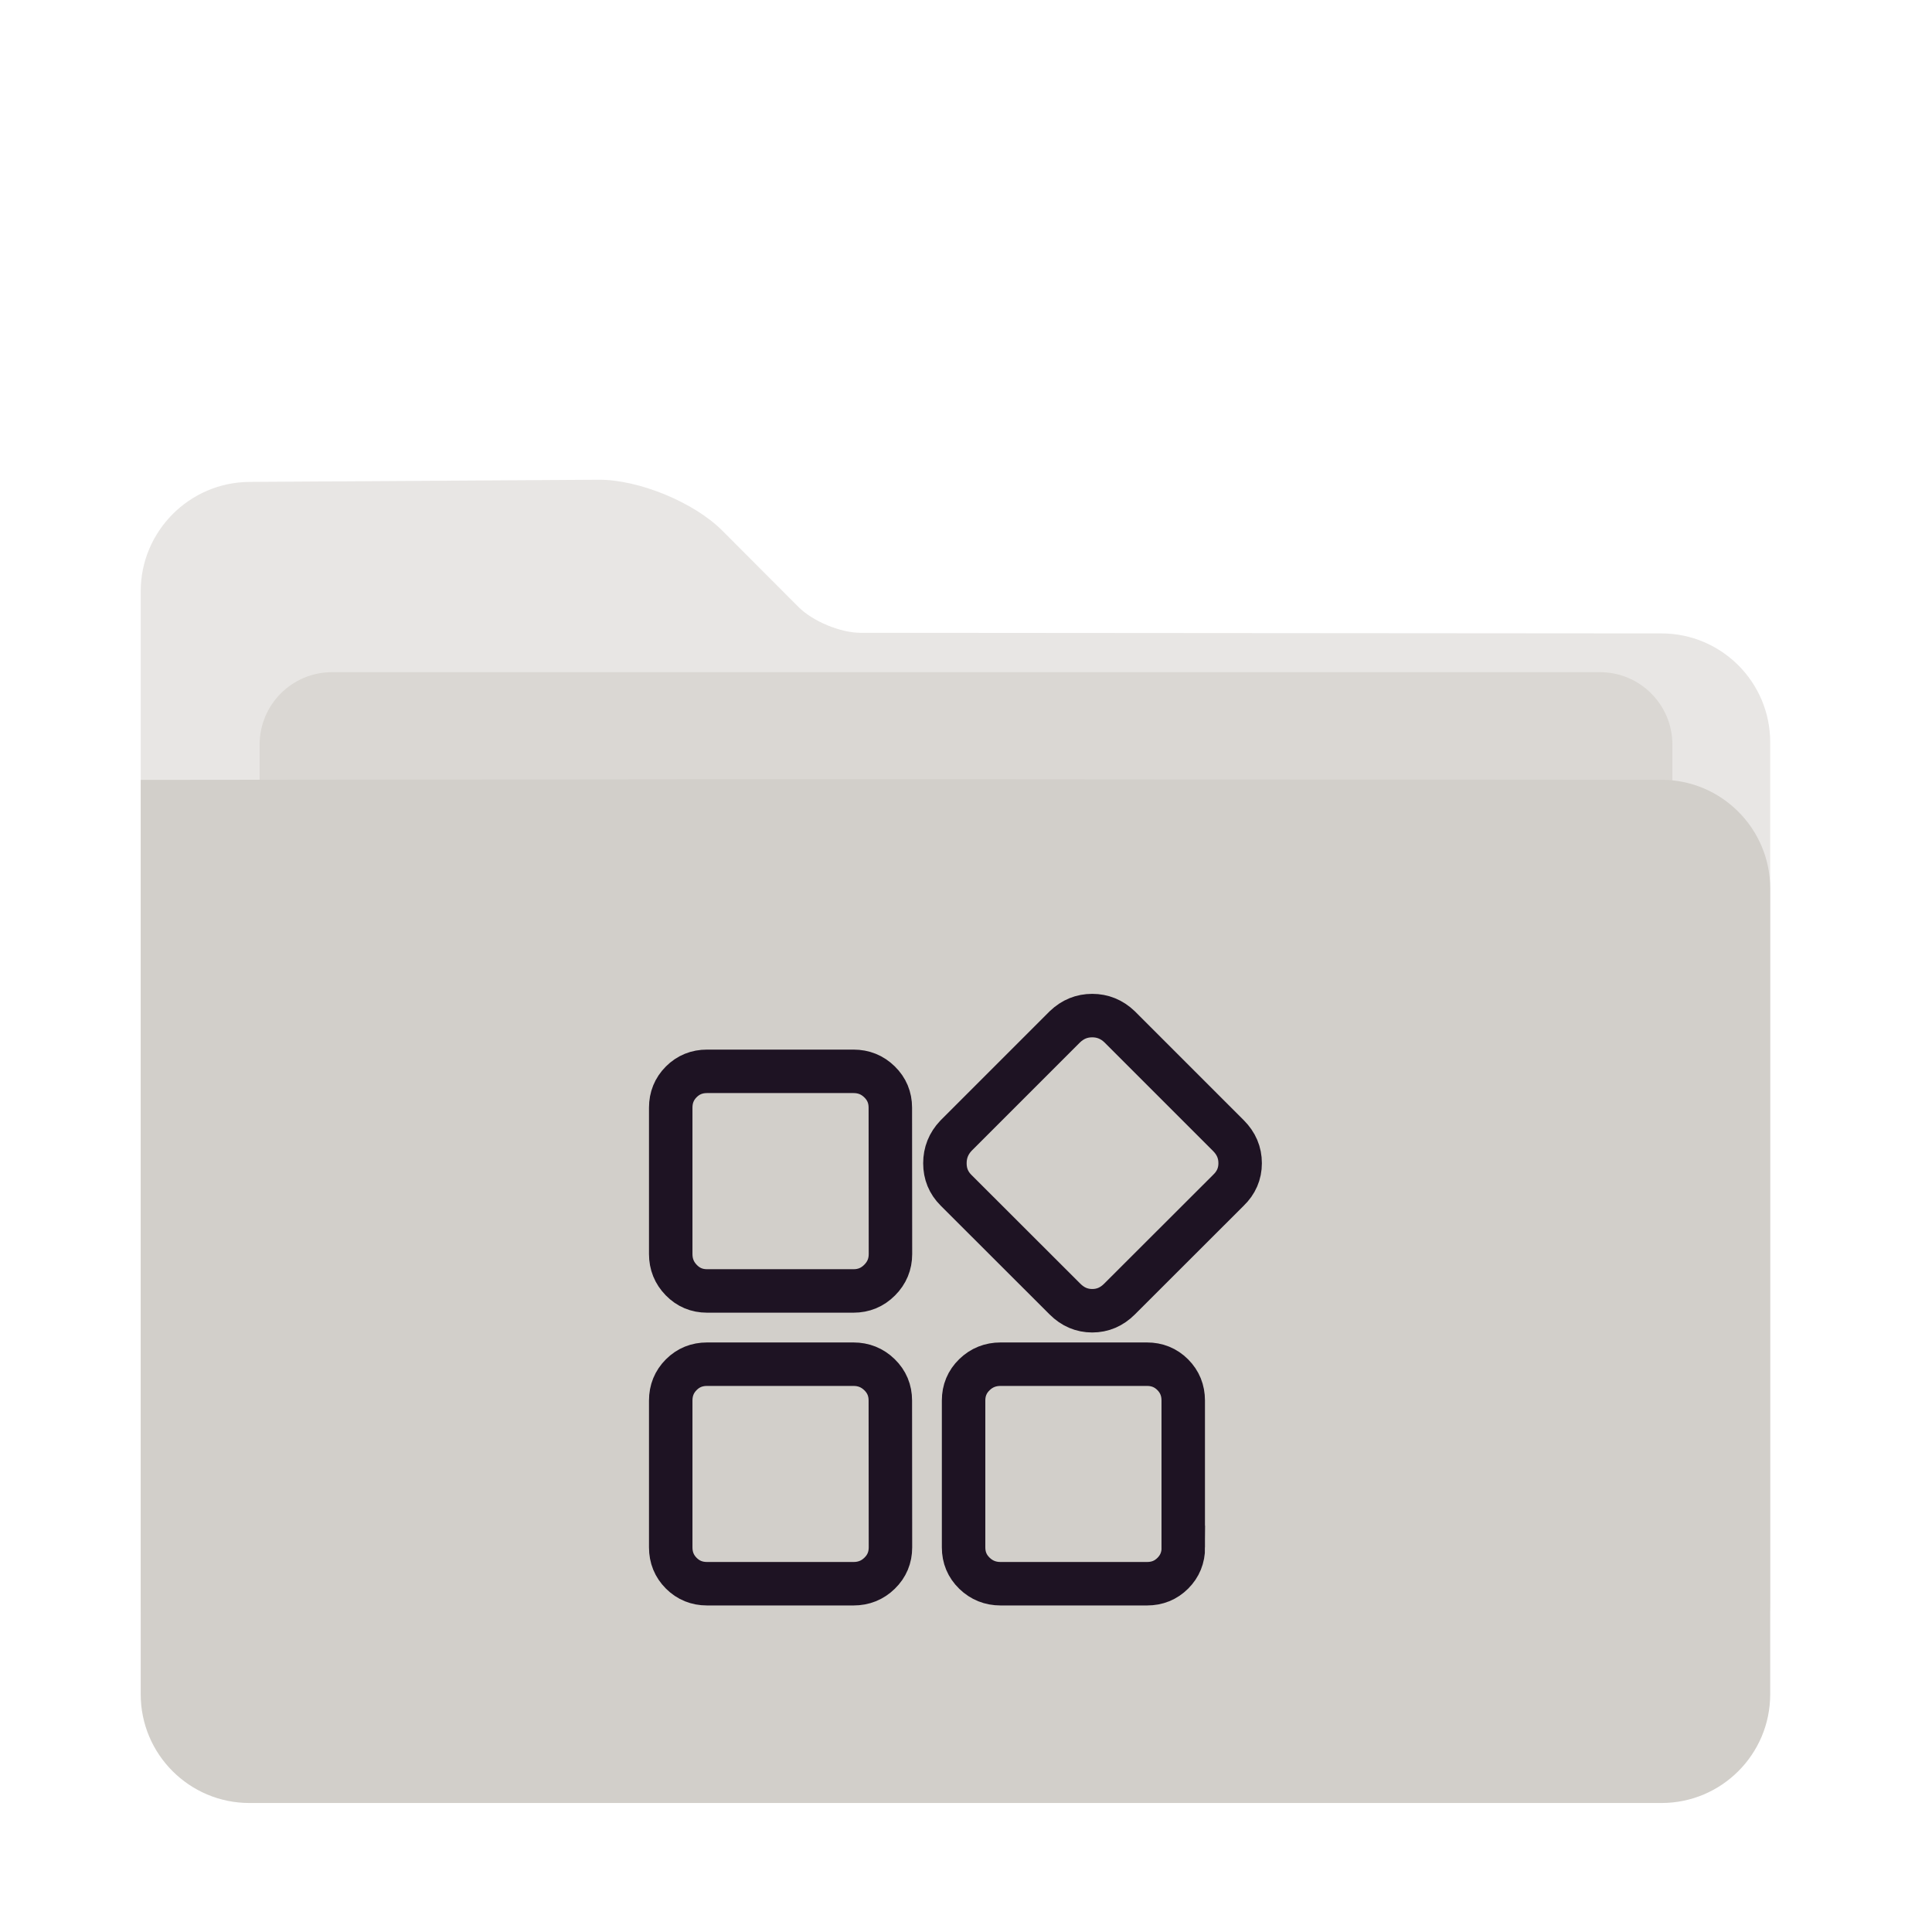 <?xml version="1.0" encoding="UTF-8" standalone="no"?>
<!-- Generator: Gravit.io -->

<svg
   style="isolation:isolate"
   viewBox="0 0 48 48"
   width="48pt"
   height="48pt"
   version="1.1"
   id="svg10"
   sodipodi:docname="folder-apps.svg"
   inkscape:version="1.2.1 (9c6d41e410, 2022-07-14, custom)"
   xml:space="preserve"
   xmlns:inkscape="http://www.inkscape.org/namespaces/inkscape"
   xmlns:sodipodi="http://sodipodi.sourceforge.net/DTD/sodipodi-0.dtd"
   xmlns="http://www.w3.org/2000/svg"
   xmlns:svg="http://www.w3.org/2000/svg"><defs
     id="defs14"><linearGradient
       id="linearGradient4227"><stop
         id="stop00"
         offset="0.0"
         style="stop-color:#f7aa94;stop-opacity:1.0" /><stop
         id="stop01"
         offset="0.5"
         style="stop-color:#f07cac;stop-opacity:1.0" /><stop
         id="stop02"
         offset="1.0"
         style="stop-color:#ed72c7;stop-opacity:1.0" /></linearGradient></defs><sodipodi:namedview
     id="namedview12"
     pagecolor="#ffffff"
     bordercolor="#666666"
     borderopacity="1.0"
     inkscape:pageshadow="2"
     inkscape:pageopacity="0.0"
     inkscape:pagecheckerboard="0"
     inkscape:document-units="pt"
     showgrid="false"
     inkscape:zoom="12.639534"
     inkscape:cx="40.82429"
     inkscape:cy="37.778292"
     inkscape:window-width="1920"
     inkscape:window-height="1057"
     inkscape:window-x="0"
     inkscape:window-y="0"
     inkscape:window-maximized="1"
     inkscape:current-layer="svg10"
     inkscape:showpageshadow="2"
     inkscape:deskcolor="#d1d1d1"
     showguides="true"><sodipodi:guide
       position="27.357,24"
       orientation="0,-1"
       id="guide1244"
       inkscape:locked="false" /><sodipodi:guide
       position="37.427,7.217"
       orientation="0,-1"
       id="guide1246"
       inkscape:locked="false" /><sodipodi:guide
       position="15.238,24"
       orientation="1,0"
       id="guide1248"
       inkscape:locked="false" /><sodipodi:guide
       position="32.238,21.566"
       orientation="1,0"
       id="guide1250"
       inkscape:locked="false" /></sodipodi:namedview><path
     d="m 3.496,14.691 v 25.117 c 0,1.49 1.21,2.7 2.7,2.7 h 35.084 c 1.49,0 2.7,-1.21 2.7,-2.7 v -21.369 c 0,-1.49 -1.21,-2.701 -2.7,-2.702 l -19.902,-0.015 c -0.497,-9e-4 -1.185,-0.286 -1.536,-0.638 l -1.899,-1.903 c -0.702,-0.703 -2.078,-1.268 -3.072,-1.262 l -8.675,0.054 c -1.49,0.01 -2.7,1.227 -2.7,2.717 z"
     id="path2"
     style="fill:#d2cfca;fill-opacity:1;stroke-width:0.9;opacity:0.51" /><path
     d="m 8.25,16.7 h 31.5 c 0.994,0 1.8,0.806 1.8,1.8 v 9 c 0,0.994 -0.806,1.8 -1.8,1.8 H 8.25 c -0.994,0 -1.8,-0.806 -1.8,-1.8 v -9 c 0,-0.994 0.806,-1.8 1.8,-1.8 z"
     id="path4"
     style="fill:#d2cfca;fill-opacity:1;stroke-width:0.9;opacity:0.65" /><path
     d="m 3.496,19.376 v 22.719 c 0,1.49 1.21,2.7 2.7,2.7 h 35.084 c 1.49,0 2.7,-1.21 2.7,-2.7 v -20.019 c 0,-1.49 -1.21,-2.701 -2.7,-2.702 l -19.902,-0.015 c -0.497,-9e-4 -1.303,-9e-4 -1.8,0 z"
     id="path6"
     style="fill:#d2cfca;fill-opacity:1;stroke-width:0.9"
     sodipodi:nodetypes="cssssscccc" /><path
     id="path1258"
     style="fill:none;fill-opacity:1;fill-rule:evenodd;stroke:#1e1323;stroke-width:1.08;stroke-linecap:round;stroke-dasharray:none;stroke-opacity:1"
     d="m 27.136,25.232 c -0.259,0 -0.482,0.091 -0.677,0.276 l -2.707,2.707 c -0.185,0.195 -0.276,0.424 -0.276,0.685 0,0.264 0.091,0.486 0.276,0.671 l 2.707,2.704 c 0.195,0.195 0.421,0.29 0.677,0.29 0.259,0 0.484,-0.096 0.678,-0.29 l 2.707,-2.704 c 0.192,-0.185 0.29,-0.409 0.29,-0.671 0,-0.264 -0.096,-0.49 -0.29,-0.685 l -2.707,-2.707 C 27.62,25.323 27.392,25.232 27.136,25.232 Z M 17.566,26.617 c -0.251,0 -0.465,0.086 -0.64,0.261 -0.175,0.175 -0.262,0.39 -0.262,0.641 v 3.638 c 0,0.251 0.087,0.468 0.262,0.647 0.175,0.18 0.389,0.269 0.64,0.269 h 3.641 c 0.251,0 0.468,-0.089 0.647,-0.269 0.18,-0.18 0.269,-0.396 0.269,-0.647 l -0.003,-3.638 c 0,-0.251 -0.089,-0.466 -0.269,-0.641 C 21.672,26.703 21.456,26.617 21.205,26.617 Z m 0,7.276 c -0.251,0 -0.465,0.086 -0.64,0.261 -0.175,0.175 -0.262,0.39 -0.262,0.641 v 3.65 c 0,0.251 0.087,0.466 0.262,0.641 0.175,0.175 0.389,0.261 0.64,0.261 h 3.641 c 0.251,0 0.468,-0.086 0.647,-0.261 0.18,-0.175 0.269,-0.39 0.269,-0.641 l -0.003,-3.65 c 0,-0.251 -0.089,-0.466 -0.269,-0.641 -0.18,-0.175 -0.396,-0.261 -0.647,-0.261 z m 7.292,0 c -0.251,0 -0.469,0.086 -0.649,0.261 -0.18,0.175 -0.269,0.39 -0.269,0.641 v 3.65 c 0,0.251 0.089,0.466 0.269,0.641 0.18,0.175 0.398,0.261 0.649,0.261 h 3.641 c 0.251,0 0.465,-0.086 0.64,-0.261 0.175,-0.175 0.261,-0.39 0.261,-0.641 h -0.003 v -3.65 c 0,-0.251 -0.086,-0.466 -0.261,-0.641 -0.175,-0.175 -0.389,-0.261 -0.64,-0.261 z" /></svg>
